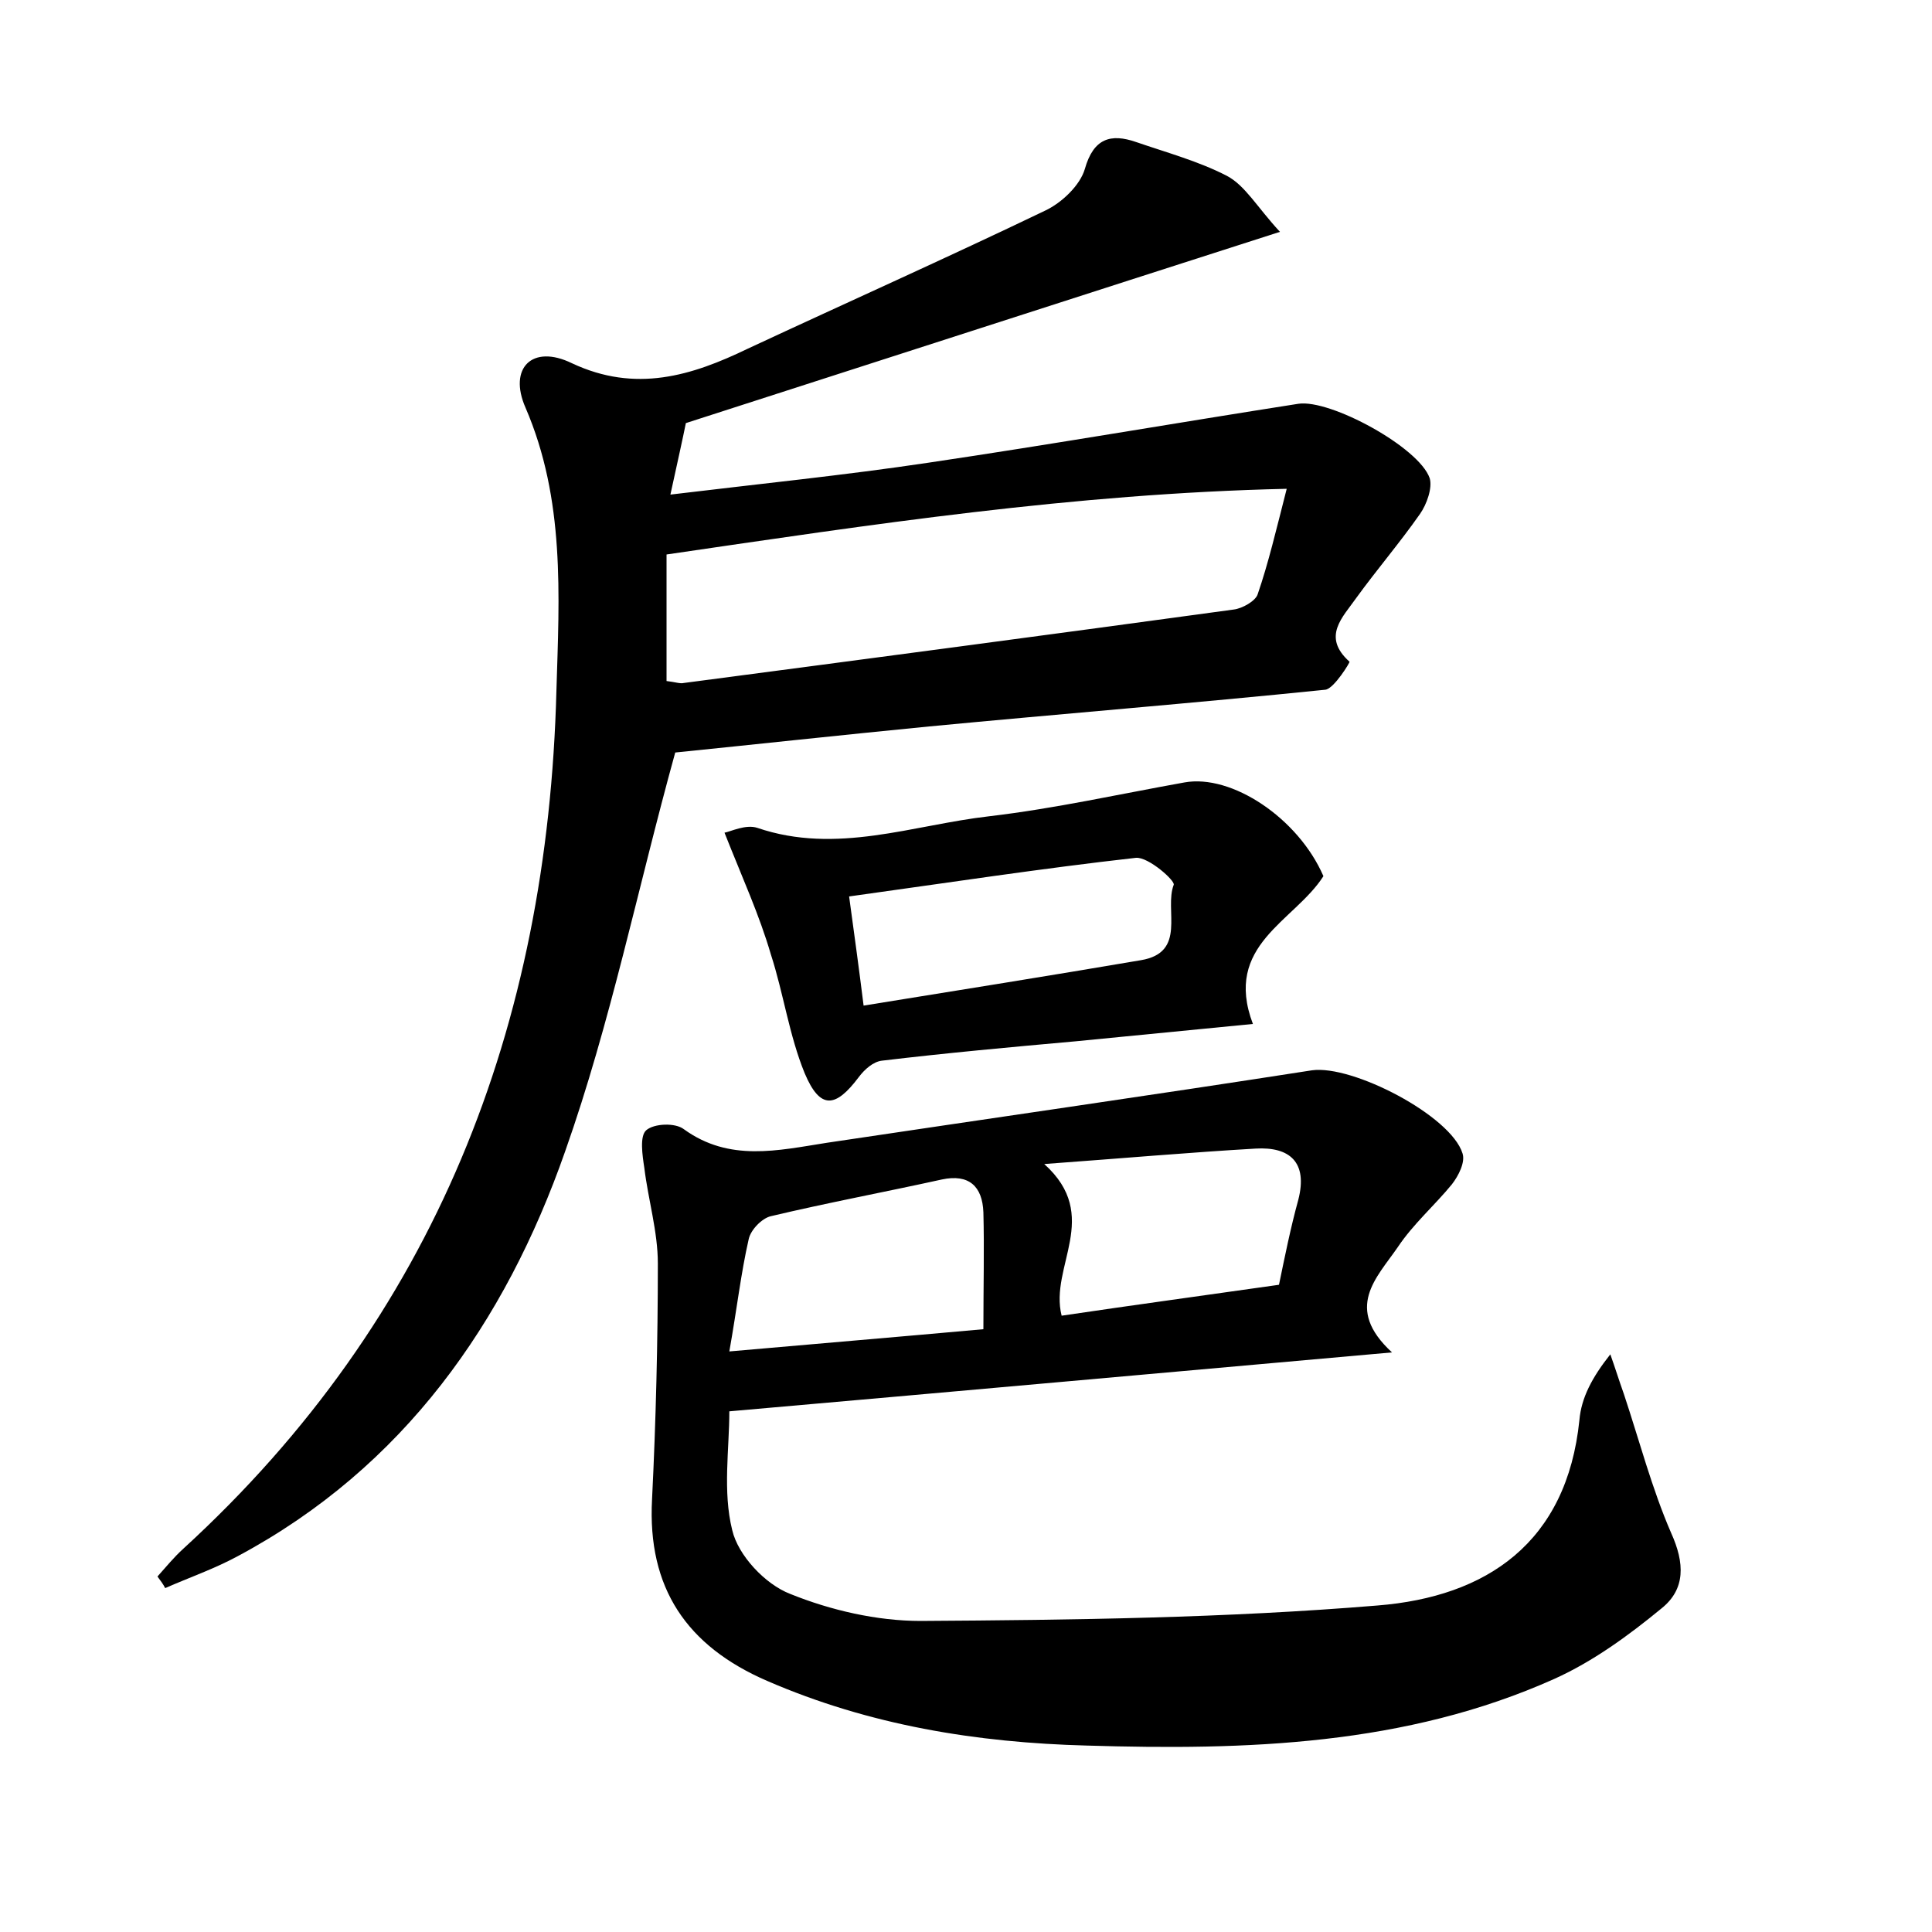 <?xml version="1.0" encoding="utf-8"?>
<!-- Generator: Adobe Illustrator 22.0.0, SVG Export Plug-In . SVG Version: 6.00 Build 0)  -->
<svg version="1.1" id="图层_1" xmlns="http://www.w3.org/2000/svg" xmlns:xlink="http://www.w3.org/1999/xlink" x="0px" y="0px"
	 viewBox="0 0 200 200" style="enable-background:new 0 0 200 200;" xml:space="preserve">
<style type="text/css">
	.st0{fill:#FFFFFF;}
</style>
<g>
	
	<path d="M16.3,163.2c0.9-1,1.7-2,2.7-2.9c26.1-23.9,37.7-54.1,38.6-88.8c0.3-9.9,0.9-19.8-3.2-29.3c-1.8-4.1,0.7-6.6,4.8-4.6
		c6.6,3.1,12.4,1.3,18.2-1.5c10.3-4.8,20.6-9.4,30.8-14.3c1.7-0.8,3.6-2.6,4.1-4.3c0.9-3.2,2.7-3.7,5.3-2.8c3.2,1.1,6.5,2,9.4,3.5
		c1.9,1,3.1,3.2,5.5,5.8c-21.2,6.8-41,13.2-61.5,19.8c-0.3,1.5-0.9,4.2-1.6,7.4c9.1-1.1,18-2,26.7-3.3c12.8-1.9,25.5-4.1,38.3-6.1
		c3.3-0.5,12.5,4.5,13.6,7.7c0.3,1-0.3,2.7-1,3.7c-2.1,3-4.5,5.8-6.6,8.7c-1.4,2-3.6,4-0.7,6.6c0.1,0-1.6,2.8-2.5,2.9
		c-13.7,1.4-27.4,2.5-41,3.8c-9.2,0.9-18.4,1.9-26.3,2.7C66,92,63.2,105.9,58.5,119.2c-6.2,17.7-16.7,32.7-33.9,41.9
		c-2.4,1.3-5,2.2-7.5,3.3C16.9,164,16.6,163.6,16.3,163.2z M69,70.5c0.9,0.1,1.4,0.3,1.8,0.2c19-2.5,37.9-5,56.9-7.6
		c0.9-0.1,2.3-0.9,2.5-1.6c1.1-3.2,1.9-6.6,3-10.9c-22.1,0.5-43,3.7-64.2,6.8C69,61.7,69,65.9,69,70.5z"/>
	<path d="M144.1,140c-23.6,2.1-45.8,4.1-68.6,6.1c0,3.9-0.7,8.3,0.3,12.3c0.6,2.6,3.4,5.6,6,6.6c4.2,1.7,9,2.8,13.5,2.8
		c15.8-0.1,31.6-0.3,47.3-1.6c11.3-0.9,19.6-6.5,20.9-19.2c0.2-2.3,1.3-4.4,3.2-6.8c0.5,1.4,0.9,2.7,1.4,4.1
		c1.6,4.8,2.9,9.8,4.9,14.4c1.4,3.1,1.5,5.8-1,7.8c-3.4,2.8-7.1,5.5-11.1,7.3c-15.4,6.9-31.9,7.4-48.4,6.9
		c-11.4-0.3-22.5-2.1-33.1-6.7c-8.3-3.6-12.4-9.6-11.9-18.8c0.4-8.1,0.6-16.3,0.6-24.4c0-3.3-1-6.6-1.4-9.9
		c-0.2-1.3-0.5-3.3,0.2-3.9c0.8-0.7,3-0.8,3.9-0.1c4.7,3.4,9.7,2.2,14.8,1.4c16.7-2.5,33.5-4.9,50.2-7.5c4.2-0.6,14.4,4.7,15.6,8.6
		c0.3,0.9-0.4,2.3-1.1,3.2c-1.8,2.2-4,4.1-5.6,6.5C142.5,132.3,139.1,135.4,144.1,140z M101.8,137.6c0-4.5,0.1-8.3,0-12.1
		c-0.1-2.7-1.5-4-4.3-3.4c-5.9,1.3-11.8,2.4-17.7,3.8c-0.9,0.2-2.1,1.4-2.3,2.4c-0.8,3.5-1.2,7.1-2,11.6
		C84.6,139.1,92.9,138.4,101.8,137.6z M108.1,120.5c6,5.4,0.5,10.6,1.8,15.7c7.4-1.1,14.8-2.1,22.5-3.2c0.6-2.9,1.2-5.9,2-8.8
		c1-3.9-0.9-5.5-4.4-5.3C123.1,119.3,116.3,119.9,108.1,120.5z"/>
	<path d="M75,86.2c0.6-0.1,2.2-0.9,3.4-0.5c8.2,2.8,16.1-0.3,24-1.2c6.8-0.8,13.5-2.3,20.2-3.5c4.9-0.9,11.8,3.7,14.4,9.7
		c-3,4.7-10.4,7.1-7.3,15.3c-6.2,0.6-12.3,1.2-18.4,1.8c-6.7,0.6-13.3,1.2-20,2c-0.9,0.1-1.8,0.9-2.4,1.7c-2.4,3.2-4,3.4-5.6-0.4
		c-1.6-3.9-2.2-8.3-3.5-12.3C78.6,94.7,76.9,91,75,86.2z M89.4,104.1c9.9-1.6,19.3-3.1,28.7-4.7c4.8-0.8,2.4-5.2,3.4-7.8
		c0.2-0.4-2.6-2.9-3.9-2.8c-9.8,1.1-19.6,2.6-29.7,4C88.5,97.2,88.9,100.1,89.4,104.1z"/>
	
	
	
	
</g>
</svg>
